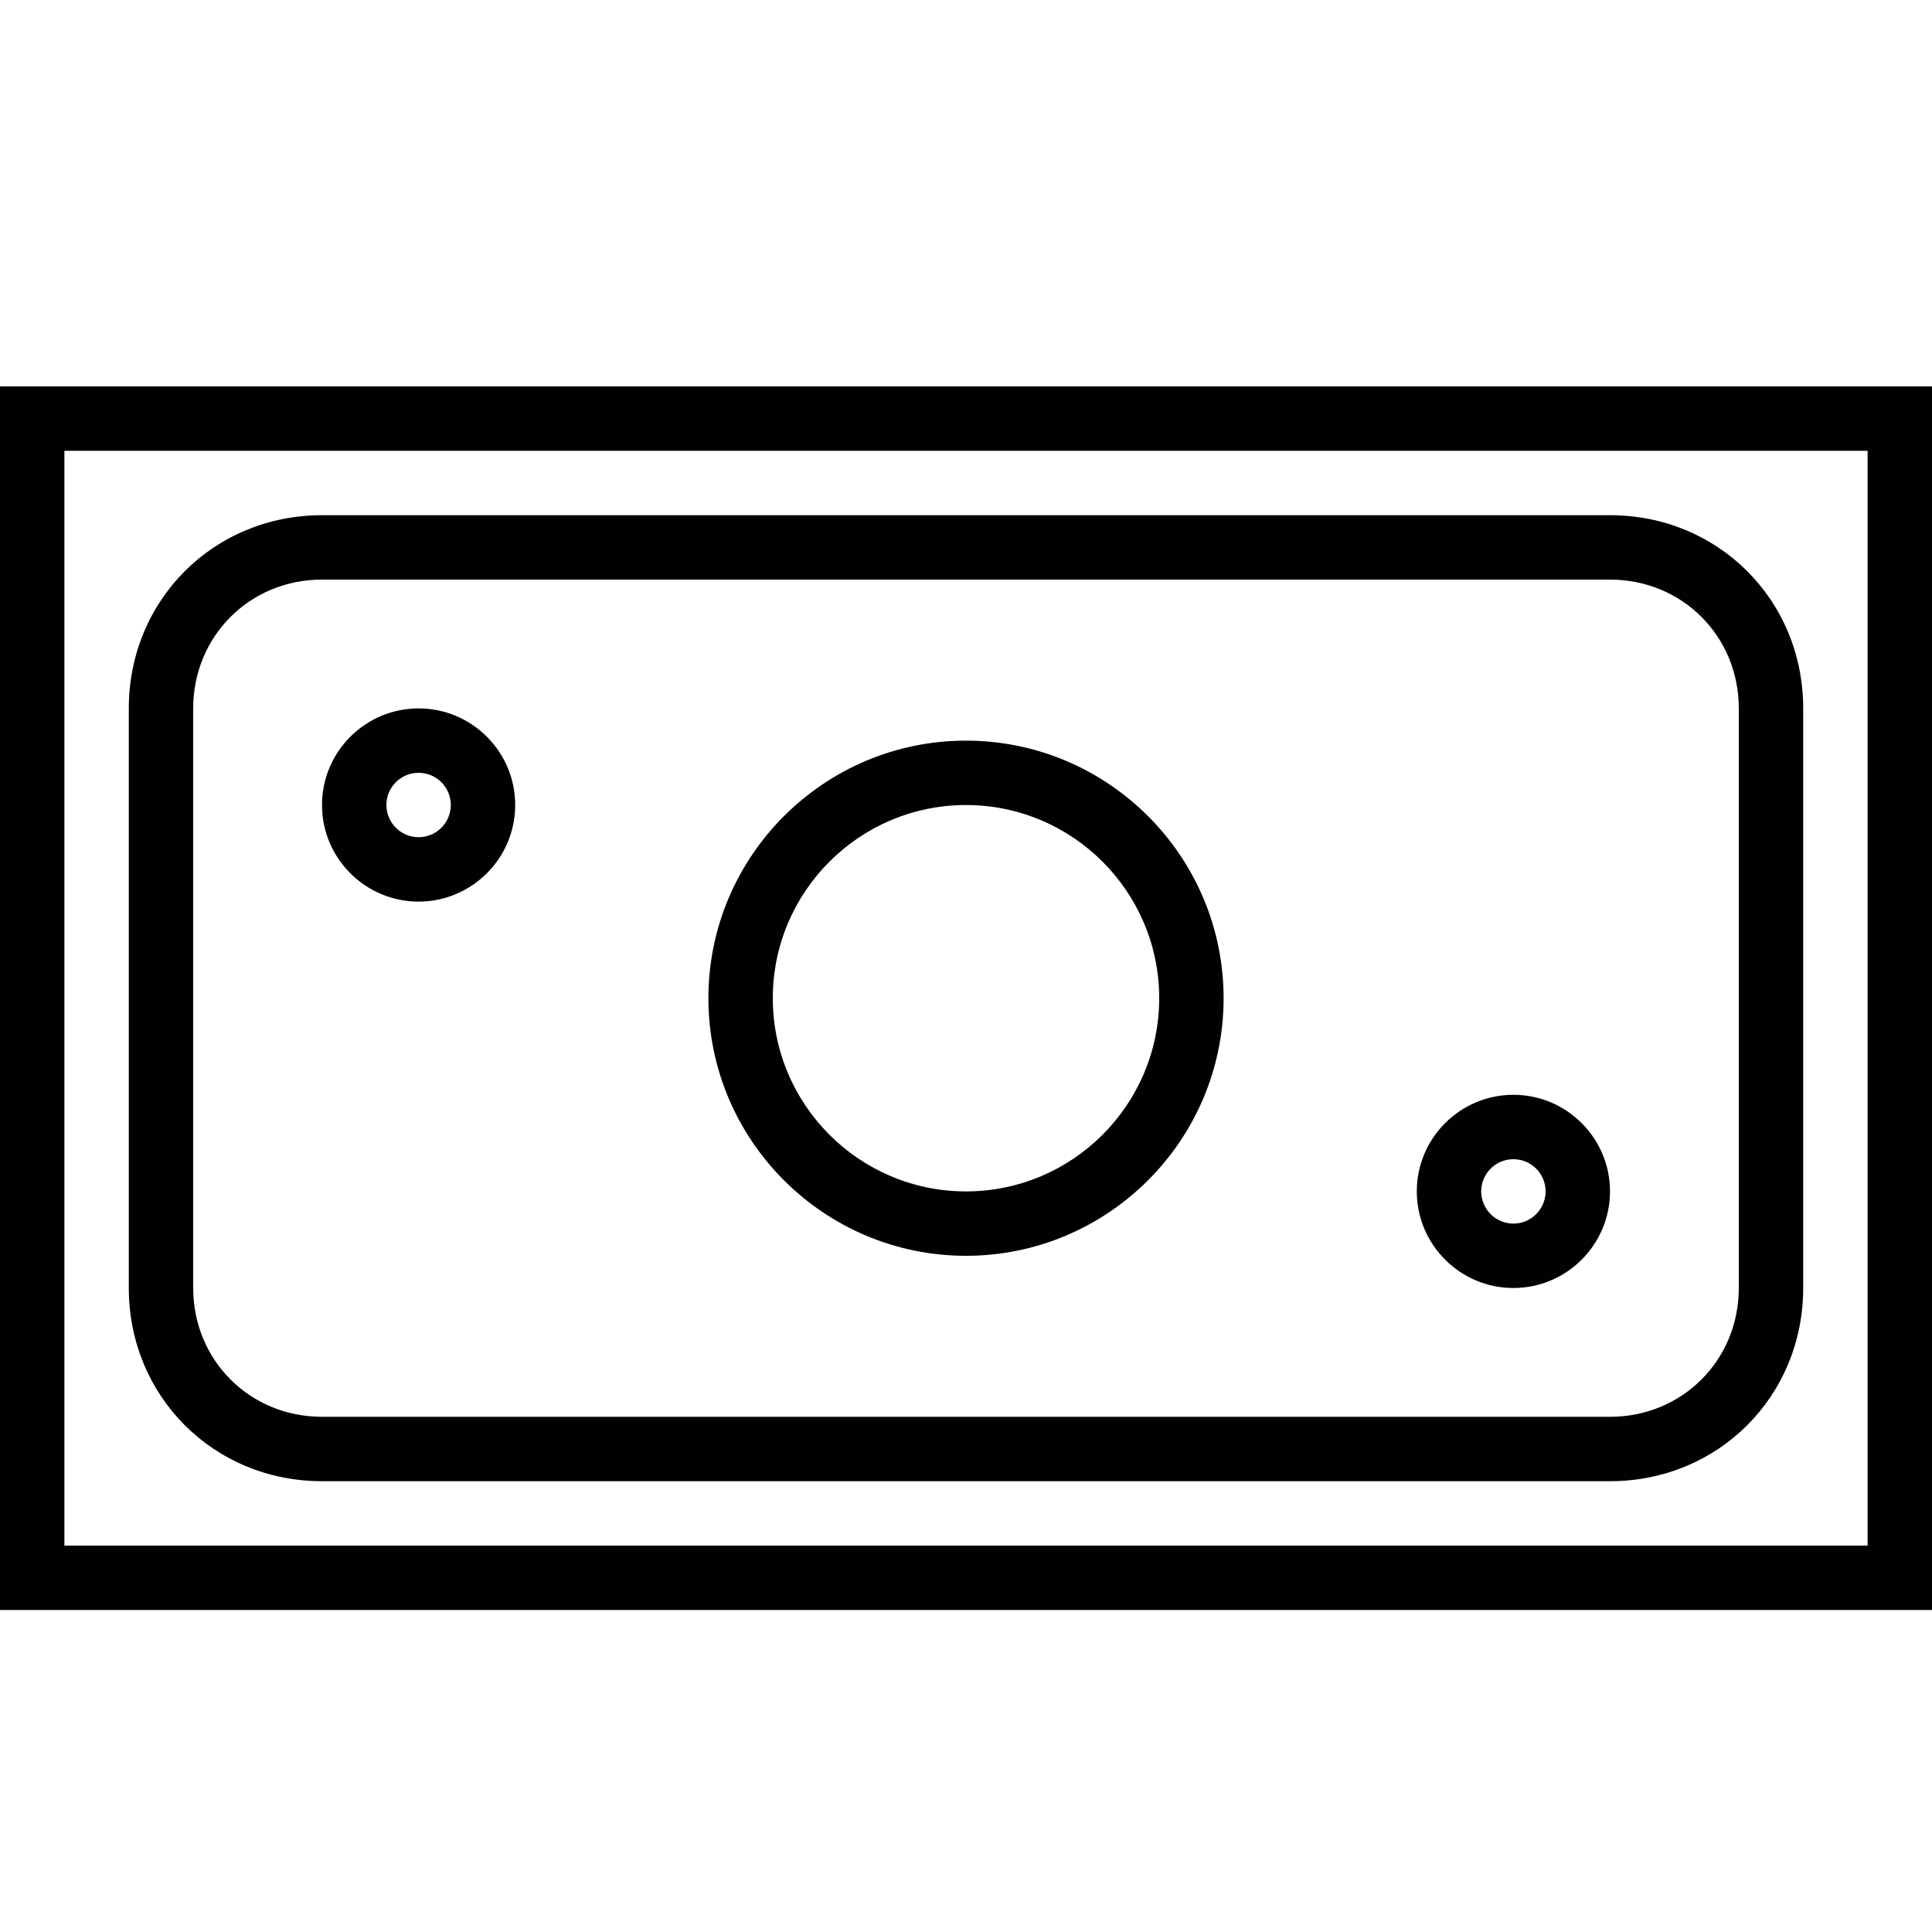 <?xml version="1.0" encoding="utf-8"?>
<!-- Generator: Adobe Illustrator 17.0.0, SVG Export Plug-In . SVG Version: 6.00 Build 0)  -->
<!DOCTYPE svg PUBLIC "-//W3C//DTD SVG 1.1//EN" "http://www.w3.org/Graphics/SVG/1.1/DTD/svg11.dtd">
<svg version="1.1" id="Layer_1" xmlns="http://www.w3.org/2000/svg" xmlns:xlink="http://www.w3.org/1999/xlink" x="0px" y="0px"
	 width="60px" height="60px" viewBox="0 0 60 60" enable-background="new 0 0 60 60" xml:space="preserve">
<g>
	<path fill="#010101" d="M0,50h60V12H0V50z M2,14h56v34H2V14z"/>
	<path fill="#010101" d="M29.999,23.001C25.588,23.001,22,26.589,22,31c0,4.411,3.588,8,7.999,8C34.411,39,38,35.411,38,31
		C38,26.589,34.411,23.001,29.999,23.001z M29.999,37C26.691,37,24,34.309,24,31c0-3.308,2.691-5.999,5.999-5.999
		C33.308,25.001,36,27.692,36,31C36,34.309,33.308,37,29.999,37z"/>
	<path fill="#010101" d="M47,34c-1.654,0-3,1.345-3,2.999C44,38.654,45.346,40,47,40s3-1.346,3-3.001C50,35.345,48.654,34,47,34z
		 M47,38c-0.552,0-1-0.449-1-1.001C46,36.448,46.448,36,47,36c0.552,0,1,0.448,1,0.999C48,37.551,47.552,38,47,38z"/>
	<path fill="#010101" d="M13,22c-1.654,0-3,1.345-3,2.999C10,26.654,11.346,28,13,28s3-1.346,3-3.001C16,23.345,14.654,22,13,22z
		 M13,26c-0.552,0-1-0.449-1-1.001C12,24.448,12.448,24,13,24c0.552,0,1,0.448,1,0.999C14,25.551,13.552,26,13,26z"/>
	<path fill="#010101" d="M50,16H10c-3.364,0-6,2.636-6,6v18c0,3.364,2.636,6,6,6h40c3.364,0,6-2.636,6-6V22
		C56,18.636,53.364,16,50,16z M54,40c0,2.243-1.757,4-4,4H10c-2.243,0-4-1.757-4-4V22c0-2.243,1.757-4,4-4h40c2.243,0,4,1.757,4,4
		V40z"/>
</g>
</svg>
